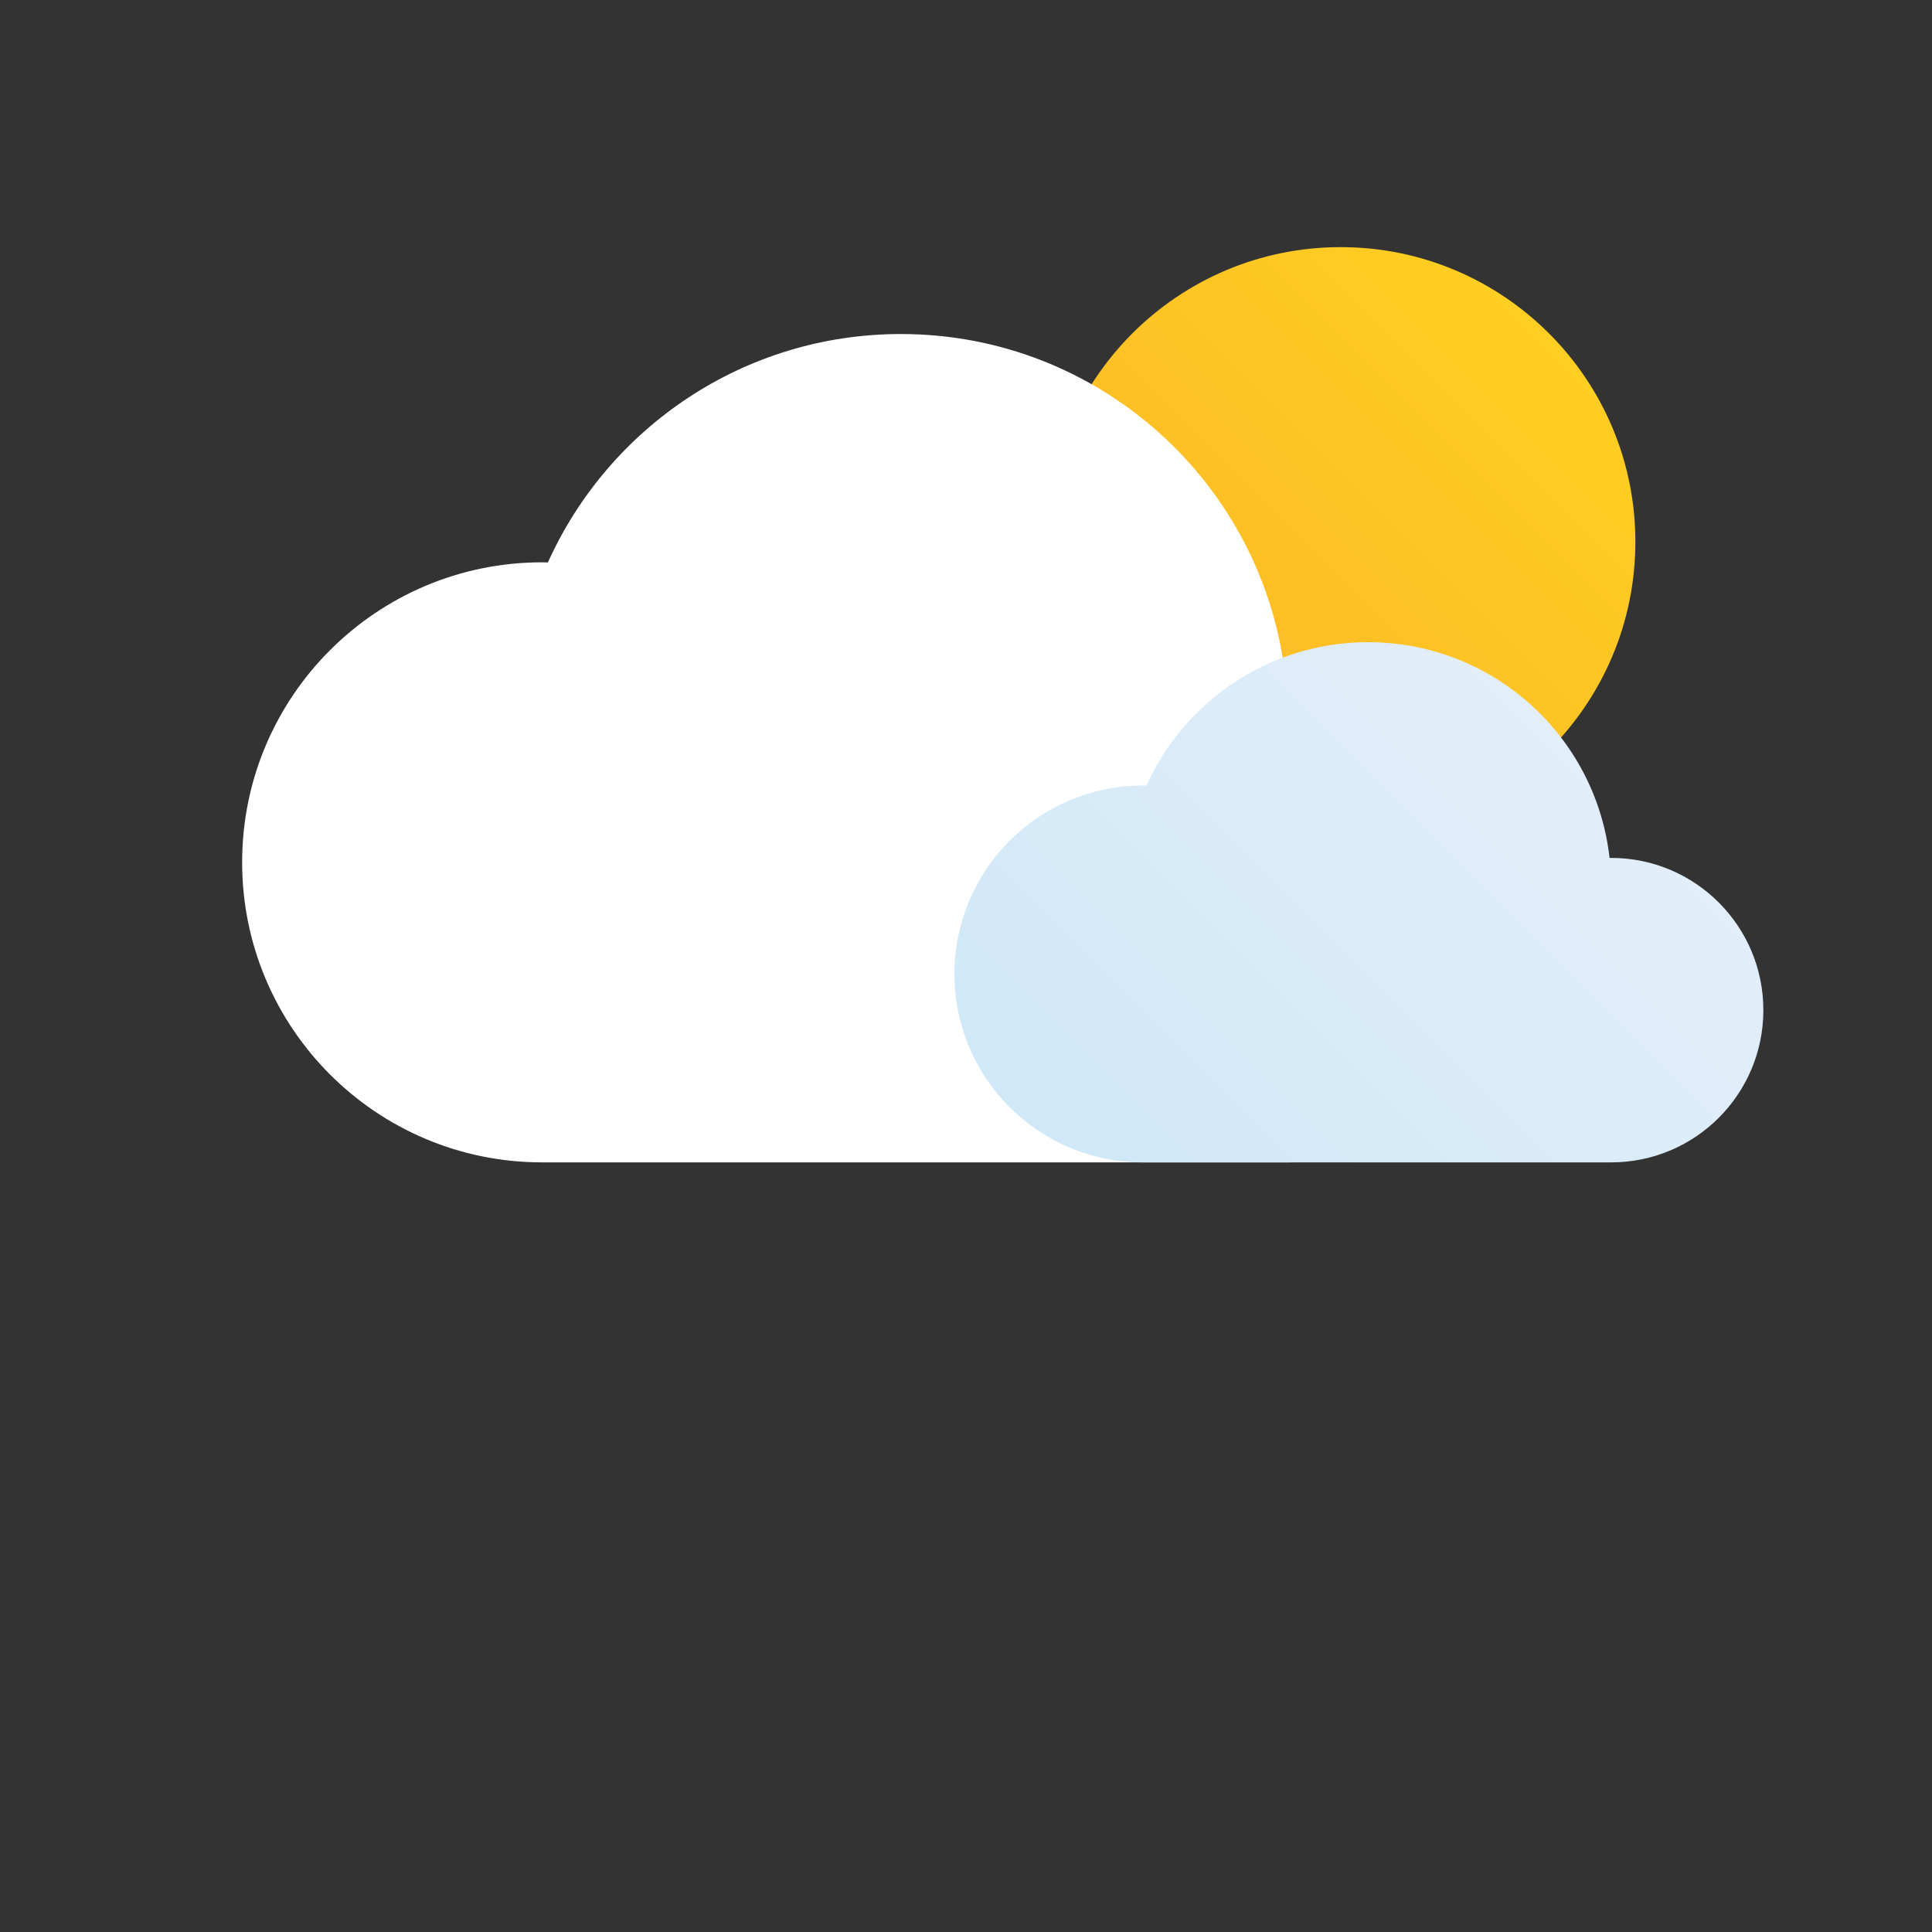 <?xml version="1.0" encoding="UTF-8" standalone="no"?>
<!-- Created with Inkscape (http://www.inkscape.org/) -->

<svg
   xmlns:dc="http://purl.org/dc/elements/1.1/"
   xmlns:cc="http://creativecommons.org/ns#"
   xmlns:rdf="http://www.w3.org/1999/02/22-rdf-syntax-ns#"
   xmlns:svg="http://www.w3.org/2000/svg"
   xmlns="http://www.w3.org/2000/svg"
   xmlns:xlink="http://www.w3.org/1999/xlink"
   xmlns:sodipodi="http://sodipodi.sourceforge.net/DTD/sodipodi-0.dtd"
   xmlns:inkscape="http://www.inkscape.org/namespaces/inkscape"
   width="30mm"
   height="30mm"
   viewBox="0 0 30 30"
   version="1.1"
   id="svg8"
   inkscape:version="0.92.4 (5da689c313, 2019-01-14)"
   sodipodi:docname="4.svg">
  <rect x="0" y="0" width="30" height="30" fill="#333333" stroke="none"/>
  <defs
     id="defs2">
    <clipPath
       clipPathUnits="userSpaceOnUse"
       id="clipPath3254-9">
      <path
         d="M 0,943.388 H 1828.656 V 0 H 0 Z"
         id="path3252-7"
         inkscape:connector-curvature="0" />
    </clipPath>
    <linearGradient
       x1="0"
       y1="0"
       x2="1"
       y2="0"
       gradientUnits="userSpaceOnUse"
       gradientTransform="matrix(20.325,20.325,20.325,-20.325,314.871,688.472)"
       spreadMethod="pad"
       id="linearGradient3276">
      <stop
         style="stop-opacity:1;stop-color:#d0e8f8"
         offset="0"
         id="stop3272" />
      <stop
         style="stop-opacity:1;stop-color:#e2eef9"
         offset="1"
         id="stop3274" />
    </linearGradient>
    <linearGradient
       x1="0"
       y1="0"
       x2="1"
       y2="0"
       gradientUnits="userSpaceOnUse"
       gradientTransform="matrix(6.888,0,0,-6.888,283.769,679.183)"
       spreadMethod="pad"
       id="linearGradient3296">
      <stop
         style="stop-opacity:1;stop-color:#00aeef"
         offset="0"
         id="stop3292" />
      <stop
         style="stop-opacity:1;stop-color:#00bdf2"
         offset="1"
         id="stop3294" />
    </linearGradient>
    <linearGradient
       x1="0"
       y1="0"
       x2="1"
       y2="0"
       gradientUnits="userSpaceOnUse"
       gradientTransform="matrix(6.888,0,0,-6.888,299.881,679.183)"
       spreadMethod="pad"
       id="linearGradient3316">
      <stop
         style="stop-opacity:1;stop-color:#00aeef"
         offset="0"
         id="stop3312" />
      <stop
         style="stop-opacity:1;stop-color:#00bdf2"
         offset="1"
         id="stop3314" />
    </linearGradient>
    <linearGradient
       x1="0"
       y1="0"
       x2="1"
       y2="0"
       gradientUnits="userSpaceOnUse"
       gradientTransform="matrix(6.888,0,0,-6.888,315.993,679.183)"
       spreadMethod="pad"
       id="linearGradient3336">
      <stop
         style="stop-opacity:1;stop-color:#00aeef"
         offset="0"
         id="stop3332" />
      <stop
         style="stop-opacity:1;stop-color:#00bdf2"
         offset="1"
         id="stop3334" />
    </linearGradient>
    <linearGradient
       x1="0"
       y1="0"
       x2="1"
       y2="0"
       gradientUnits="userSpaceOnUse"
       gradientTransform="matrix(6.888,0,0,-6.888,288.769,672.003)"
       spreadMethod="pad"
       id="linearGradient3356">
      <stop
         style="stop-opacity:1;stop-color:#00aeef"
         offset="0"
         id="stop3352" />
      <stop
         style="stop-opacity:1;stop-color:#00bdf2"
         offset="1"
         id="stop3354" />
    </linearGradient>
    <linearGradient
       x1="0"
       y1="0"
       x2="1"
       y2="0"
       gradientUnits="userSpaceOnUse"
       gradientTransform="matrix(6.888,0,0,-6.888,305.381,672.003)"
       spreadMethod="pad"
       id="linearGradient3376">
      <stop
         style="stop-opacity:1;stop-color:#00aeef"
         offset="0"
         id="stop3372" />
      <stop
         style="stop-opacity:1;stop-color:#00bdf2"
         offset="1"
         id="stop3374" />
    </linearGradient>
    <linearGradient
       x1="0"
       y1="0"
       x2="1"
       y2="0"
       gradientUnits="userSpaceOnUse"
       gradientTransform="matrix(6.888,0,0,-6.888,321.993,672.003)"
       spreadMethod="pad"
       id="linearGradient3396">
      <stop
         style="stop-opacity:1;stop-color:#00aeef"
         offset="0"
         id="stop3392" />
      <stop
         style="stop-opacity:1;stop-color:#00bdf2"
         offset="1"
         id="stop3394" />
    </linearGradient>
    <clipPath
       clipPathUnits="userSpaceOnUse"
       id="clipPath1818">
      <path
         d="M 0,943.388 H 1828.656 V 0 H 0 Z"
         id="path1816"
         inkscape:connector-curvature="0" />
    </clipPath>
    <clipPath
       clipPathUnits="userSpaceOnUse"
       id="clipPath3254-9-5">
      <path
         d="M 0,943.388 H 1828.656 V 0 H 0 Z"
         id="path3252-7-4"
         inkscape:connector-curvature="0" />
    </clipPath>
    <linearGradient
       x1="0"
       y1="0"
       x2="1"
       y2="0"
       gradientUnits="userSpaceOnUse"
       gradientTransform="matrix(10.499,0,0,-10.499,442.101,676.158)"
       spreadMethod="pad"
       id="linearGradient2168">
      <stop
         style="stop-opacity:1;stop-color:#00aeef"
         offset="0"
         id="stop2164" />
      <stop
         style="stop-opacity:1;stop-color:#00bdf2"
         offset="1"
         id="stop2166" />
    </linearGradient>
    <linearGradient
       x1="0"
       y1="0"
       x2="1"
       y2="0"
       gradientUnits="userSpaceOnUse"
       gradientTransform="matrix(10.499,0,0,-10.499,431.467,676.158)"
       spreadMethod="pad"
       id="linearGradient2148">
      <stop
         style="stop-opacity:1;stop-color:#00aeef"
         offset="0"
         id="stop2144" />
      <stop
         style="stop-opacity:1;stop-color:#00bdf2"
         offset="1"
         id="stop2146" />
    </linearGradient>
    <clipPath
       clipPathUnits="userSpaceOnUse"
       id="clipPath2126">
      <path
         d="M 0,943.388 H 1828.656 V 0 H 0 Z"
         id="path2124"
         inkscape:connector-curvature="0" />
    </clipPath>
    <linearGradient
       x1="0"
       y1="0"
       x2="1"
       y2="0"
       gradientUnits="userSpaceOnUse"
       gradientTransform="matrix(32.368,32.368,32.368,-32.368,439.456,686.972)"
       spreadMethod="pad"
       id="linearGradient2116">
      <stop
         style="stop-opacity:1;stop-color:#d0e8f8"
         offset="0"
         id="stop2112" />
      <stop
         style="stop-opacity:1;stop-color:#e2eef9"
         offset="1"
         id="stop2114" />
    </linearGradient>
    <linearGradient
       x1="0"
       y1="0"
       x2="1"
       y2="0"
       gradientUnits="userSpaceOnUse"
       gradientTransform="matrix(15.601,15.601,15.601,-15.601,470.268,712.149)"
       spreadMethod="pad"
       id="linearGradient2096">
      <stop
         style="stop-opacity:1;stop-color:#00aeef"
         offset="0"
         id="stop2092" />
      <stop
         style="stop-opacity:1;stop-color:#00bdf2"
         offset="1"
         id="stop2094" />
    </linearGradient>
    <linearGradient
       x1="0"
       y1="0"
       x2="1"
       y2="0"
       gradientUnits="userSpaceOnUse"
       gradientTransform="matrix(19.208,19.208,19.208,-19.208,456.441,672.761)"
       spreadMethod="pad"
       id="linearGradient2076">
      <stop
         style="stop-opacity:1;stop-color:#fdb727"
         offset="0"
         id="stop2072" />
      <stop
         style="stop-opacity:1;stop-color:#ffce22"
         offset="1"
         id="stop2074" />
    </linearGradient>
    <clipPath
       clipPathUnits="userSpaceOnUse"
       id="clipPath3254-9-7">
      <path
         d="M 0,943.388 H 1828.656 V 0 H 0 Z"
         id="path3252-7-2"
         inkscape:connector-curvature="0" />
    </clipPath>
    <linearGradient
       x1="0"
       y1="0"
       x2="1"
       y2="0"
       gradientUnits="userSpaceOnUse"
       gradientTransform="matrix(10.499,0,0,-10.499,593.711,675.683)"
       spreadMethod="pad"
       id="linearGradient2260">
      <stop
         style="stop-opacity:1;stop-color:#00aeef"
         offset="0"
         id="stop2256" />
      <stop
         style="stop-opacity:1;stop-color:#00bdf2"
         offset="1"
         id="stop2258" />
    </linearGradient>
    <linearGradient
       x1="0"
       y1="0"
       x2="1"
       y2="0"
       gradientUnits="userSpaceOnUse"
       gradientTransform="matrix(10.499,0,0,-10.499,583.077,675.683)"
       spreadMethod="pad"
       id="linearGradient2240">
      <stop
         style="stop-opacity:1;stop-color:#00aeef"
         offset="0"
         id="stop2236" />
      <stop
         style="stop-opacity:1;stop-color:#00bdf2"
         offset="1"
         id="stop2238" />
    </linearGradient>
    <linearGradient
       x1="0"
       y1="0"
       x2="1"
       y2="0"
       gradientUnits="userSpaceOnUse"
       gradientTransform="matrix(20.325,20.325,20.325,-20.325,618.007,688.012)"
       spreadMethod="pad"
       id="linearGradient2220">
      <stop
         style="stop-opacity:1;stop-color:#d0e8f8"
         offset="0"
         id="stop2216" />
      <stop
         style="stop-opacity:1;stop-color:#e2eef9"
         offset="1"
         id="stop2218" />
    </linearGradient>
    <clipPath
       clipPathUnits="userSpaceOnUse"
       id="clipPath2198">
      <path
         d="M 0,943.388 H 1828.656 V 0 H 0 Z"
         id="path2196"
         inkscape:connector-curvature="0" />
    </clipPath>
    <linearGradient
       x1="0"
       y1="0"
       x2="1"
       y2="0"
       gradientUnits="userSpaceOnUse"
       gradientTransform="matrix(19.208,19.208,19.208,-19.208,608.05,672.286)"
       spreadMethod="pad"
       id="linearGradient2188">
      <stop
         style="stop-opacity:1;stop-color:#fdb727"
         offset="0"
         id="stop2184" />
      <stop
         style="stop-opacity:1;stop-color:#ffce22"
         offset="1"
         id="stop2186" />
    </linearGradient>
    <clipPath
       clipPathUnits="userSpaceOnUse"
       id="clipPath3254-9-6">
      <path
         d="M 0,943.388 H 1828.656 V 0 H 0 Z"
         id="path3252-7-42"
         inkscape:connector-curvature="0" />
    </clipPath>
    <clipPath
       clipPathUnits="userSpaceOnUse"
       id="clipPath2198-4">
      <path
         d="M 0,943.388 H 1828.656 V 0 H 0 Z"
         id="path2196-2"
         inkscape:connector-curvature="0" />
    </clipPath>
    <clipPath
       clipPathUnits="userSpaceOnUse"
       id="clipPath3254-9-9">
      <path
         d="M 0,943.388 H 1828.656 V 0 H 0 Z"
         id="path3252-7-5"
         inkscape:connector-curvature="0" />
    </clipPath>
    <linearGradient
       x1="0"
       y1="0"
       x2="1"
       y2="0"
       gradientUnits="userSpaceOnUse"
       gradientTransform="matrix(4,0,0,-4,770.017,673.147)"
       spreadMethod="pad"
       id="linearGradient888">
      <stop
         style="stop-opacity:1;stop-color:#d0e8f8"
         offset="0"
         id="stop884" />
      <stop
         style="stop-opacity:1;stop-color:#e2eef9"
         offset="1"
         id="stop886" />
    </linearGradient>
    <linearGradient
       x1="0"
       y1="0"
       x2="1"
       y2="0"
       gradientUnits="userSpaceOnUse"
       gradientTransform="matrix(4,0,0,-4,760.017,673.147)"
       spreadMethod="pad"
       id="linearGradient868">
      <stop
         style="stop-opacity:1;stop-color:#d0e8f8"
         offset="0"
         id="stop864" />
      <stop
         style="stop-opacity:1;stop-color:#e2eef9"
         offset="1"
         id="stop866" />
    </linearGradient>
    <linearGradient
       x1="0"
       y1="0"
       x2="1"
       y2="0"
       gradientUnits="userSpaceOnUse"
       gradientTransform="matrix(4,0,0,-4,755.017,664.647)"
       spreadMethod="pad"
       id="linearGradient848">
      <stop
         style="stop-opacity:1;stop-color:#d0e8f8"
         offset="0"
         id="stop844" />
      <stop
         style="stop-opacity:1;stop-color:#e2eef9"
         offset="1"
         id="stop846" />
    </linearGradient>
    <linearGradient
       x1="0"
       y1="0"
       x2="1"
       y2="0"
       gradientUnits="userSpaceOnUse"
       gradientTransform="matrix(4,0,0,-4,774.017,681.254)"
       spreadMethod="pad"
       id="linearGradient828">
      <stop
         style="stop-opacity:1;stop-color:#d0e8f8"
         offset="0"
         id="stop824" />
      <stop
         style="stop-opacity:1;stop-color:#e2eef9"
         offset="1"
         id="stop826" />
    </linearGradient>
    <linearGradient
       x1="0"
       y1="0"
       x2="1"
       y2="0"
       gradientUnits="userSpaceOnUse"
       gradientTransform="matrix(4,0,0,-4,764.017,681.254)"
       spreadMethod="pad"
       id="linearGradient808">
      <stop
         style="stop-opacity:1;stop-color:#d0e8f8"
         offset="0"
         id="stop804" />
      <stop
         style="stop-opacity:1;stop-color:#e2eef9"
         offset="1"
         id="stop806" />
    </linearGradient>
    <linearGradient
       x1="0"
       y1="0"
       x2="1"
       y2="0"
       gradientUnits="userSpaceOnUse"
       gradientTransform="matrix(14.001,0,0,-14.001,742.784,672.593)"
       spreadMethod="pad"
       id="linearGradient788">
      <stop
         style="stop-opacity:1;stop-color:#00aeef"
         offset="0"
         id="stop784" />
      <stop
         style="stop-opacity:1;stop-color:#00bdf2"
         offset="1"
         id="stop786" />
    </linearGradient>
    <linearGradient
       x1="0"
       y1="0"
       x2="1"
       y2="0"
       gradientUnits="userSpaceOnUse"
       gradientTransform="matrix(10.5,0,0,-10.5,735.645,675.625)"
       spreadMethod="pad"
       id="linearGradient768">
      <stop
         style="stop-opacity:1;stop-color:#00aeef"
         offset="0"
         id="stop764" />
      <stop
         style="stop-opacity:1;stop-color:#00bdf2"
         offset="1"
         id="stop766" />
    </linearGradient>
    <linearGradient
       x1="0"
       y1="0"
       x2="1"
       y2="0"
       gradientUnits="userSpaceOnUse"
       gradientTransform="matrix(20.325,20.325,20.325,-20.325,769.575,688.042)"
       spreadMethod="pad"
       id="linearGradient748">
      <stop
         style="stop-opacity:1;stop-color:#d0e8f8"
         offset="0"
         id="stop744" />
      <stop
         style="stop-opacity:1;stop-color:#e2eef9"
         offset="1"
         id="stop746" />
    </linearGradient>
    <clipPath
       clipPathUnits="userSpaceOnUse"
       id="clipPath3254-9-8">
      <path
         d="M 0,943.388 H 1828.656 V 0 H 0 Z"
         id="path3252-7-3"
         inkscape:connector-curvature="0" />
    </clipPath>
    <linearGradient
       x1="0"
       y1="0"
       x2="1"
       y2="0"
       gradientUnits="userSpaceOnUse"
       gradientTransform="matrix(18,0,0,-18,917.451,674.064)"
       spreadMethod="pad"
       id="linearGradient2892">
      <stop
         style="stop-opacity:1;stop-color:#00aeef"
         offset="0"
         id="stop2888" />
      <stop
         style="stop-opacity:1;stop-color:#00bdf2"
         offset="1"
         id="stop2890" />
    </linearGradient>
    <linearGradient
       x1="0"
       y1="0"
       x2="1"
       y2="0"
       gradientUnits="userSpaceOnUse"
       gradientTransform="matrix(23,0,0,-23,890.951,674.064)"
       spreadMethod="pad"
       id="linearGradient2872">
      <stop
         style="stop-opacity:1;stop-color:#00aeef"
         offset="0"
         id="stop2868" />
      <stop
         style="stop-opacity:1;stop-color:#00bdf2"
         offset="1"
         id="stop2870" />
    </linearGradient>
    <linearGradient
       x1="0"
       y1="0"
       x2="1"
       y2="0"
       gradientUnits="userSpaceOnUse"
       gradientTransform="matrix(18,0,0,-18,907.451,682.064)"
       spreadMethod="pad"
       id="linearGradient2852">
      <stop
         style="stop-opacity:1;stop-color:#00aeef"
         offset="0"
         id="stop2848" />
      <stop
         style="stop-opacity:1;stop-color:#00bdf2"
         offset="1"
         id="stop2850" />
    </linearGradient>
    <linearGradient
       x1="0"
       y1="0"
       x2="1"
       y2="0"
       gradientUnits="userSpaceOnUse"
       gradientTransform="matrix(13,0,0,-13,890.951,682.064)"
       spreadMethod="pad"
       id="linearGradient2832">
      <stop
         style="stop-opacity:1;stop-color:#00aeef"
         offset="0"
         id="stop2828" />
      <stop
         style="stop-opacity:1;stop-color:#00bdf2"
         offset="1"
         id="stop2830" />
    </linearGradient>
    <clipPath
       clipPathUnits="userSpaceOnUse"
       id="clipPath2810">
      <path
         d="M 0,943.388 H 1828.656 V 0 H 0 Z"
         id="path2808"
         inkscape:connector-curvature="0" />
    </clipPath>
    <linearGradient
       x1="0"
       y1="0"
       x2="1"
       y2="0"
       gradientUnits="userSpaceOnUse"
       gradientTransform="matrix(56.667,0,0,-56.667,881.826,709.081)"
       spreadMethod="pad"
       id="linearGradient2800">
      <stop
         style="stop-opacity:1;stop-color:#d0e8f8"
         offset="0"
         id="stop2796" />
      <stop
         style="stop-opacity:1;stop-color:#e2eef9"
         offset="1"
         id="stop2798" />
    </linearGradient>
    <linearGradient
       x1="0"
       y1="0"
       x2="1"
       y2="0"
       gradientUnits="userSpaceOnUse"
       gradientTransform="matrix(15.601,15.601,15.601,-15.601,925.502,710.024)"
       spreadMethod="pad"
       id="linearGradient2780">
      <stop
         style="stop-opacity:1;stop-color:#00aeef"
         offset="0"
         id="stop2776" />
      <stop
         style="stop-opacity:1;stop-color:#00bdf2"
         offset="1"
         id="stop2778" />
    </linearGradient>
    <clipPath
       clipPathUnits="userSpaceOnUse"
       id="clipPath3254-9-70">
      <path
         d="M 0,943.388 H 1828.656 V 0 H 0 Z"
         id="path3252-7-9"
         inkscape:connector-curvature="0" />
    </clipPath>
    <clipPath
       clipPathUnits="userSpaceOnUse"
       id="clipPath2810-7">
      <path
         d="M 0,943.388 H 1828.656 V 0 H 0 Z"
         id="path2808-0"
         inkscape:connector-curvature="0" />
    </clipPath>
    <clipPath
       clipPathUnits="userSpaceOnUse"
       id="clipPath3254-9-93">
      <path
         d="M 0,943.388 H 1828.656 V 0 H 0 Z"
         id="path3252-7-21"
         inkscape:connector-curvature="0" />
    </clipPath>
    <linearGradient
       x1="0"
       y1="0"
       x2="1"
       y2="0"
       gradientUnits="userSpaceOnUse"
       gradientTransform="matrix(2.972,2.972,2.972,-2.972,1039.181,725.546)"
       spreadMethod="pad"
       id="linearGradient1908">
      <stop
         style="stop-opacity:1;stop-color:#fdb727"
         offset="0"
         id="stop1904" />
      <stop
         style="stop-opacity:1;stop-color:#ffce22"
         offset="1"
         id="stop1906" />
    </linearGradient>
    <linearGradient
       x1="0"
       y1="0"
       x2="1"
       y2="0"
       gradientUnits="userSpaceOnUse"
       gradientTransform="matrix(3.669,3.669,3.669,-3.669,1094.022,728.716)"
       spreadMethod="pad"
       id="linearGradient1888">
      <stop
         style="stop-opacity:1;stop-color:#fdb727"
         offset="0"
         id="stop1884" />
      <stop
         style="stop-opacity:1;stop-color:#ffce22"
         offset="1"
         id="stop1886" />
    </linearGradient>
    <clipPath
       clipPathUnits="userSpaceOnUse"
       id="clipPath1866">
      <path
         d="M 0,943.388 H 1828.656 V 0 H 0 Z"
         id="path1864"
         inkscape:connector-curvature="0" />
    </clipPath>
    <linearGradient
       x1="0"
       y1="0"
       x2="1"
       y2="0"
       gradientUnits="userSpaceOnUse"
       gradientTransform="matrix(56.667,0,0,-56.667,1033.924,709.152)"
       spreadMethod="pad"
       id="linearGradient1856">
      <stop
         style="stop-opacity:1;stop-color:#d0e8f8"
         offset="0"
         id="stop1852" />
      <stop
         style="stop-opacity:1;stop-color:#e2eef9"
         offset="1"
         id="stop1854" />
    </linearGradient>
    <linearGradient
       x1="0"
       y1="0"
       x2="1"
       y2="0"
       gradientUnits="userSpaceOnUse"
       gradientTransform="matrix(15.601,15.601,15.601,-15.601,1076.54,711.656)"
       spreadMethod="pad"
       id="linearGradient1836">
      <stop
         style="stop-opacity:1;stop-color:#00aeef"
         offset="0"
         id="stop1832" />
      <stop
         style="stop-opacity:1;stop-color:#00bdf2"
         offset="1"
         id="stop1834" />
    </linearGradient>
    <clipPath
       clipPathUnits="userSpaceOnUse"
       id="clipPath3254-9-63">
      <path
         d="M 0,943.388 H 1828.656 V 0 H 0 Z"
         id="path3252-7-28"
         inkscape:connector-curvature="0" />
    </clipPath>
    <linearGradient
       x1="0"
       y1="0"
       x2="1"
       y2="0"
       gradientUnits="userSpaceOnUse"
       gradientTransform="matrix(20.325,20.325,20.325,-20.325,314.871,525.937)"
       spreadMethod="pad"
       id="linearGradient1388">
      <stop
         style="stop-opacity:1;stop-color:#d0e8f8"
         offset="0"
         id="stop1384" />
      <stop
         style="stop-opacity:1;stop-color:#e2eef9"
         offset="1"
         id="stop1386" />
    </linearGradient>
    <clipPath
       clipPathUnits="userSpaceOnUse"
       id="clipPath1366-3">
      <path
         d="M 0,943.388 H 1828.656 V 0 H 0 Z"
         id="path1364-0"
         inkscape:connector-curvature="0" />
    </clipPath>
    <linearGradient
       x1="0"
       y1="0"
       x2="1"
       y2="0"
       gradientUnits="userSpaceOnUse"
       gradientTransform="matrix(19.208,19.208,19.208,-19.208,291.914,510.211)"
       spreadMethod="pad"
       id="linearGradient1356">
      <stop
         style="stop-opacity:1;stop-color:#fdb727"
         offset="0"
         id="stop1352" />
      <stop
         style="stop-opacity:1;stop-color:#ffce22"
         offset="1"
         id="stop1354" />
    </linearGradient>
    <linearGradient
       x1="0"
       y1="0"
       x2="1"
       y2="0"
       gradientUnits="userSpaceOnUse"
       gradientTransform="matrix(18.333,18.333,18.333,-18.333,316.482,547.018)"
       spreadMethod="pad"
       id="linearGradient1336">
      <stop
         style="stop-opacity:1;stop-color:#fdb727"
         offset="0"
         id="stop1332" />
      <stop
         style="stop-opacity:1;stop-color:#ffce22"
         offset="1"
         id="stop1334" />
    </linearGradient>
    <clipPath
       clipPathUnits="userSpaceOnUse"
       id="clipPath3254-9-2">
      <path
         d="M 0,943.388 H 1828.656 V 0 H 0 Z"
         id="path3252-7-99"
         inkscape:connector-curvature="0" />
    </clipPath>
    <linearGradient
       x1="0"
       y1="0"
       x2="1"
       y2="0"
       gradientUnits="userSpaceOnUse"
       gradientTransform="matrix(10.499,0,0,-10.499,605.345,513.625)"
       spreadMethod="pad"
       id="linearGradient1816">
      <stop
         style="stop-opacity:1;stop-color:#00aeef"
         offset="0"
         id="stop1812" />
      <stop
         style="stop-opacity:1;stop-color:#00bdf2"
         offset="1"
         id="stop1814" />
    </linearGradient>
    <linearGradient
       x1="0"
       y1="0"
       x2="1"
       y2="0"
       gradientUnits="userSpaceOnUse"
       gradientTransform="matrix(10.499,0,0,-10.499,594.211,513.625)"
       spreadMethod="pad"
       id="linearGradient1796">
      <stop
         style="stop-opacity:1;stop-color:#00aeef"
         offset="0"
         id="stop1792" />
      <stop
         style="stop-opacity:1;stop-color:#00bdf2"
         offset="1"
         id="stop1794" />
    </linearGradient>
    <linearGradient
       x1="0"
       y1="0"
       x2="1"
       y2="0"
       gradientUnits="userSpaceOnUse"
       gradientTransform="matrix(10.499,0,0,-10.499,583.077,513.625)"
       spreadMethod="pad"
       id="linearGradient1776">
      <stop
         style="stop-opacity:1;stop-color:#00aeef"
         offset="0"
         id="stop1772" />
      <stop
         style="stop-opacity:1;stop-color:#00bdf2"
         offset="1"
         id="stop1774" />
    </linearGradient>
    <linearGradient
       x1="0"
       y1="0"
       x2="1"
       y2="0"
       gradientUnits="userSpaceOnUse"
       gradientTransform="matrix(20.325,20.325,20.325,-20.325,618.007,526.043)"
       spreadMethod="pad"
       id="linearGradient1756">
      <stop
         style="stop-opacity:1;stop-color:#d0e8f8"
         offset="0"
         id="stop1752" />
      <stop
         style="stop-opacity:1;stop-color:#e2eef9"
         offset="1"
         id="stop1754" />
    </linearGradient>
    <clipPath
       clipPathUnits="userSpaceOnUse"
       id="clipPath1734">
      <path
         d="M 0,943.388 H 1828.656 V 0 H 0 Z"
         id="path1732"
         inkscape:connector-curvature="0" />
    </clipPath>
    <clipPath
       clipPathUnits="userSpaceOnUse"
       id="clipPath3254-9-54">
      <path
         d="M 0,943.388 H 1828.656 V 0 H 0 Z"
         id="path3252-7-7"
         inkscape:connector-curvature="0" />
    </clipPath>
    <linearGradient
       x1="0"
       y1="0"
       x2="1"
       y2="0"
       gradientUnits="userSpaceOnUse"
       gradientTransform="matrix(3.389,3.389,3.389,-3.389,769.305,564.453)"
       spreadMethod="pad"
       id="linearGradient3456">
      <stop
         style="stop-opacity:1;stop-color:#fdb727"
         offset="0"
         id="stop3452" />
      <stop
         style="stop-opacity:1;stop-color:#ffce22"
         offset="1"
         id="stop3454" />
    </linearGradient>
    <linearGradient
       x1="0"
       y1="0"
       x2="1"
       y2="0"
       gradientUnits="userSpaceOnUse"
       gradientTransform="matrix(5.8,5.8,5.8,-5.8,776.064,549.013)"
       spreadMethod="pad"
       id="linearGradient3436">
      <stop
         style="stop-opacity:1;stop-color:#fdb727"
         offset="0"
         id="stop3432" />
      <stop
         style="stop-opacity:1;stop-color:#ffce22"
         offset="1"
         id="stop3434" />
    </linearGradient>
    <linearGradient
       x1="0"
       y1="0"
       x2="1"
       y2="0"
       gradientUnits="userSpaceOnUse"
       gradientTransform="matrix(24.767,24.767,24.767,-24.767,748.333,523.23)"
       spreadMethod="pad"
       id="linearGradient3416">
      <stop
         style="stop-opacity:1;stop-color:#00aeef"
         offset="0"
         id="stop3412" />
      <stop
         style="stop-opacity:1;stop-color:#00bdf2"
         offset="1"
         id="stop3414" />
    </linearGradient>
    <clipPath
       clipPathUnits="userSpaceOnUse"
       id="clipPath3254-9-55">
      <path
         d="M 0,943.388 H 1828.656 V 0 H 0 Z"
         id="path3252-7-32"
         inkscape:connector-curvature="0" />
    </clipPath>
    <linearGradient
       x1="0"
       y1="0"
       x2="1"
       y2="0"
       gradientUnits="userSpaceOnUse"
       gradientTransform="matrix(10.499,0,0,-10.499,1060.008,512.948)"
       spreadMethod="pad"
       id="linearGradient1724">
      <stop
         style="stop-opacity:1;stop-color:#00aeef"
         offset="0"
         id="stop1720" />
      <stop
         style="stop-opacity:1;stop-color:#00bdf2"
         offset="1"
         id="stop1722" />
    </linearGradient>
    <linearGradient
       x1="0"
       y1="0"
       x2="1"
       y2="0"
       gradientUnits="userSpaceOnUse"
       gradientTransform="matrix(10.499,0,0,-10.499,1048.873,512.948)"
       spreadMethod="pad"
       id="linearGradient1704">
      <stop
         style="stop-opacity:1;stop-color:#00aeef"
         offset="0"
         id="stop1700" />
      <stop
         style="stop-opacity:1;stop-color:#00bdf2"
         offset="1"
         id="stop1702" />
    </linearGradient>
    <linearGradient
       x1="0"
       y1="0"
       x2="1"
       y2="0"
       gradientUnits="userSpaceOnUse"
       gradientTransform="matrix(10.499,0,0,-10.499,1037.739,512.948)"
       spreadMethod="pad"
       id="linearGradient1684">
      <stop
         style="stop-opacity:1;stop-color:#00aeef"
         offset="0"
         id="stop1680" />
      <stop
         style="stop-opacity:1;stop-color:#00bdf2"
         offset="1"
         id="stop1682" />
    </linearGradient>
    <clipPath
       clipPathUnits="userSpaceOnUse"
       id="clipPath1662">
      <path
         d="M 0,943.388 H 1828.656 V 0 H 0 Z"
         id="path1660"
         inkscape:connector-curvature="0" />
    </clipPath>
    <linearGradient
       x1="0"
       y1="0"
       x2="1"
       y2="0"
       gradientUnits="userSpaceOnUse"
       gradientTransform="matrix(32.368,32.368,32.368,-32.368,1045.728,523.85)"
       spreadMethod="pad"
       id="linearGradient1652">
      <stop
         style="stop-opacity:1;stop-color:#d0e8f8"
         offset="0"
         id="stop1648" />
      <stop
         style="stop-opacity:1;stop-color:#e2eef9"
         offset="1"
         id="stop1650" />
    </linearGradient>
    <linearGradient
       x1="0"
       y1="0"
       x2="1"
       y2="0"
       gradientUnits="userSpaceOnUse"
       gradientTransform="matrix(15.601,15.601,15.601,-15.601,1076.54,547.91)"
       spreadMethod="pad"
       id="linearGradient1632">
      <stop
         style="stop-opacity:1;stop-color:#00aeef"
         offset="0"
         id="stop1628" />
      <stop
         style="stop-opacity:1;stop-color:#00bdf2"
         offset="1"
         id="stop1630" />
    </linearGradient>
    <clipPath
       clipPathUnits="userSpaceOnUse"
       id="clipPath3254-9-25">
      <path
         d="M 0,943.388 H 1828.656 V 0 H 0 Z"
         id="path3252-7-98"
         inkscape:connector-curvature="0" />
    </clipPath>
    <linearGradient
       x1="0"
       y1="0"
       x2="1"
       y2="0"
       gradientUnits="userSpaceOnUse"
       gradientTransform="matrix(4,0,0,-4,311.689,359.967)"
       spreadMethod="pad"
       id="linearGradient420">
      <stop
         style="stop-opacity:1;stop-color:#d0e8f8"
         offset="0"
         id="stop416" />
      <stop
         style="stop-opacity:1;stop-color:#e2eef9"
         offset="1"
         id="stop418" />
    </linearGradient>
    <linearGradient
       x1="0"
       y1="0"
       x2="1"
       y2="0"
       gradientUnits="userSpaceOnUse"
       gradientTransform="matrix(4,0,0,-4,301.689,359.967)"
       spreadMethod="pad"
       id="linearGradient400">
      <stop
         style="stop-opacity:1;stop-color:#d0e8f8"
         offset="0"
         id="stop396" />
      <stop
         style="stop-opacity:1;stop-color:#e2eef9"
         offset="1"
         id="stop398" />
    </linearGradient>
    <linearGradient
       x1="0"
       y1="0"
       x2="1"
       y2="0"
       gradientUnits="userSpaceOnUse"
       gradientTransform="matrix(4,0,0,-4,291.689,359.967)"
       spreadMethod="pad"
       id="linearGradient380">
      <stop
         style="stop-opacity:1;stop-color:#d0e8f8"
         offset="0"
         id="stop376" />
      <stop
         style="stop-opacity:1;stop-color:#e2eef9"
         offset="1"
         id="stop378" />
    </linearGradient>
    <linearGradient
       x1="0"
       y1="0"
       x2="1"
       y2="0"
       gradientUnits="userSpaceOnUse"
       gradientTransform="matrix(4,0,0,-4,281.689,359.967)"
       spreadMethod="pad"
       id="linearGradient360">
      <stop
         style="stop-opacity:1;stop-color:#d0e8f8"
         offset="0"
         id="stop356" />
      <stop
         style="stop-opacity:1;stop-color:#e2eef9"
         offset="1"
         id="stop358" />
    </linearGradient>
    <linearGradient
       x1="0"
       y1="0"
       x2="1"
       y2="0"
       gradientUnits="userSpaceOnUse"
       gradientTransform="matrix(4,0,0,-4,316.689,351.967)"
       spreadMethod="pad"
       id="linearGradient340">
      <stop
         style="stop-opacity:1;stop-color:#d0e8f8"
         offset="0"
         id="stop336" />
      <stop
         style="stop-opacity:1;stop-color:#e2eef9"
         offset="1"
         id="stop338" />
    </linearGradient>
    <linearGradient
       x1="0"
       y1="0"
       x2="1"
       y2="0"
       gradientUnits="userSpaceOnUse"
       gradientTransform="matrix(4,0,0,-4,306.689,351.967)"
       spreadMethod="pad"
       id="linearGradient320">
      <stop
         style="stop-opacity:1;stop-color:#d0e8f8"
         offset="0"
         id="stop316" />
      <stop
         style="stop-opacity:1;stop-color:#e2eef9"
         offset="1"
         id="stop318" />
    </linearGradient>
    <linearGradient
       x1="0"
       y1="0"
       x2="1"
       y2="0"
       gradientUnits="userSpaceOnUse"
       gradientTransform="matrix(4,0,0,-4,296.689,351.967)"
       spreadMethod="pad"
       id="linearGradient300">
      <stop
         style="stop-opacity:1;stop-color:#d0e8f8"
         offset="0"
         id="stop296" />
      <stop
         style="stop-opacity:1;stop-color:#e2eef9"
         offset="1"
         id="stop298" />
    </linearGradient>
    <linearGradient
       x1="0"
       y1="0"
       x2="1"
       y2="0"
       gradientUnits="userSpaceOnUse"
       gradientTransform="matrix(4,0,0,-4,286.689,351.967)"
       spreadMethod="pad"
       id="linearGradient280">
      <stop
         style="stop-opacity:1;stop-color:#d0e8f8"
         offset="0"
         id="stop276" />
      <stop
         style="stop-opacity:1;stop-color:#e2eef9"
         offset="1"
         id="stop278" />
    </linearGradient>
    <linearGradient
       x1="0"
       y1="0"
       x2="1"
       y2="0"
       gradientUnits="userSpaceOnUse"
       gradientTransform="matrix(4,0,0,-4,316.689,368.249)"
       spreadMethod="pad"
       id="linearGradient260">
      <stop
         style="stop-opacity:1;stop-color:#d0e8f8"
         offset="0"
         id="stop256" />
      <stop
         style="stop-opacity:1;stop-color:#e2eef9"
         offset="1"
         id="stop258" />
    </linearGradient>
    <linearGradient
       x1="0"
       y1="0"
       x2="1"
       y2="0"
       gradientUnits="userSpaceOnUse"
       gradientTransform="matrix(4,0,0,-4,306.689,368.249)"
       spreadMethod="pad"
       id="linearGradient240">
      <stop
         style="stop-opacity:1;stop-color:#d0e8f8"
         offset="0"
         id="stop236" />
      <stop
         style="stop-opacity:1;stop-color:#e2eef9"
         offset="1"
         id="stop238" />
    </linearGradient>
    <linearGradient
       x1="0"
       y1="0"
       x2="1"
       y2="0"
       gradientUnits="userSpaceOnUse"
       gradientTransform="matrix(4,0,0,-4,296.689,368.249)"
       spreadMethod="pad"
       id="linearGradient220">
      <stop
         style="stop-opacity:1;stop-color:#d0e8f8"
         offset="0"
         id="stop216" />
      <stop
         style="stop-opacity:1;stop-color:#e2eef9"
         offset="1"
         id="stop218" />
    </linearGradient>
    <linearGradient
       x1="0"
       y1="0"
       x2="1"
       y2="0"
       gradientUnits="userSpaceOnUse"
       gradientTransform="matrix(4,0,0,-4,286.689,368.249)"
       spreadMethod="pad"
       id="linearGradient200">
      <stop
         style="stop-opacity:1;stop-color:#d0e8f8"
         offset="0"
         id="stop196" />
      <stop
         style="stop-opacity:1;stop-color:#e2eef9"
         offset="1"
         id="stop198" />
    </linearGradient>
    <clipPath
       clipPathUnits="userSpaceOnUse"
       id="clipPath178">
      <path
         d="M 0,943.388 H 1828.656 V 0 H 0 Z"
         id="path176"
         inkscape:connector-curvature="0" />
    </clipPath>
    <linearGradient
       x1="0"
       y1="0"
       x2="1"
       y2="0"
       gradientUnits="userSpaceOnUse"
       gradientTransform="matrix(56.667,0,0,-56.667,275.554,396.752)"
       spreadMethod="pad"
       id="linearGradient168">
      <stop
         style="stop-opacity:1;stop-color:#d0e8f8"
         offset="0"
         id="stop164" />
      <stop
         style="stop-opacity:1;stop-color:#e2eef9"
         offset="1"
         id="stop166" />
    </linearGradient>
    <linearGradient
       x1="0"
       y1="0"
       x2="1"
       y2="0"
       gradientUnits="userSpaceOnUse"
       gradientTransform="matrix(15.601,15.601,15.601,-15.601,319.23,399.127)"
       spreadMethod="pad"
       id="linearGradient148">
      <stop
         style="stop-opacity:1;stop-color:#00aeef"
         offset="0"
         id="stop144" />
      <stop
         style="stop-opacity:1;stop-color:#00bdf2"
         offset="1"
         id="stop146" />
    </linearGradient>
    <clipPath
       clipPathUnits="userSpaceOnUse"
       id="clipPath3254-9-0">
      <path
         d="M 0,943.388 H 1828.656 V 0 H 0 Z"
         id="path3252-7-1"
         inkscape:connector-curvature="0" />
    </clipPath>
    <linearGradient
       inkscape:collect="always"
       xlink:href="#linearGradient3276"
       id="linearGradient5587"
       gradientUnits="userSpaceOnUse"
       gradientTransform="matrix(20.325,20.325,20.325,-20.325,314.871,688.472)"
       x1="0"
       y1="0"
       x2="1"
       y2="0"
       spreadMethod="pad" />
    <linearGradient
       inkscape:collect="always"
       xlink:href="#linearGradient3296"
       id="linearGradient5589"
       gradientUnits="userSpaceOnUse"
       gradientTransform="matrix(6.888,0,0,-6.888,283.769,679.183)"
       x1="0"
       y1="0"
       x2="1"
       y2="0"
       spreadMethod="pad" />
    <linearGradient
       inkscape:collect="always"
       xlink:href="#linearGradient3316"
       id="linearGradient5591"
       gradientUnits="userSpaceOnUse"
       gradientTransform="matrix(6.888,0,0,-6.888,299.881,679.183)"
       x1="0"
       y1="0"
       x2="1"
       y2="0"
       spreadMethod="pad" />
    <linearGradient
       inkscape:collect="always"
       xlink:href="#linearGradient3336"
       id="linearGradient5593"
       gradientUnits="userSpaceOnUse"
       gradientTransform="matrix(6.888,0,0,-6.888,315.993,679.183)"
       x1="0"
       y1="0"
       x2="1"
       y2="0"
       spreadMethod="pad" />
    <linearGradient
       inkscape:collect="always"
       xlink:href="#linearGradient3356"
       id="linearGradient5595"
       gradientUnits="userSpaceOnUse"
       gradientTransform="matrix(6.888,0,0,-6.888,288.769,672.003)"
       x1="0"
       y1="0"
       x2="1"
       y2="0"
       spreadMethod="pad" />
    <linearGradient
       inkscape:collect="always"
       xlink:href="#linearGradient3376"
       id="linearGradient5597"
       gradientUnits="userSpaceOnUse"
       gradientTransform="matrix(6.888,0,0,-6.888,305.381,672.003)"
       x1="0"
       y1="0"
       x2="1"
       y2="0"
       spreadMethod="pad" />
    <linearGradient
       inkscape:collect="always"
       xlink:href="#linearGradient3396"
       id="linearGradient5599"
       gradientUnits="userSpaceOnUse"
       gradientTransform="matrix(6.888,0,0,-6.888,321.993,672.003)"
       x1="0"
       y1="0"
       x2="1"
       y2="0"
       spreadMethod="pad" />
    <linearGradient
       x1="0"
       y1="0"
       x2="1"
       y2="0"
       gradientUnits="userSpaceOnUse"
       gradientTransform="matrix(20.325,20.325,20.325,-20.325,769.575,375.051)"
       spreadMethod="pad"
       id="linearGradient1960">
      <stop
         style="stop-opacity:1;stop-color:#d0e8f8"
         offset="0"
         id="stop1956" />
      <stop
         style="stop-opacity:1;stop-color:#e2eef9"
         offset="1"
         id="stop1958" />
    </linearGradient>
    <clipPath
       clipPathUnits="userSpaceOnUse"
       id="clipPath1938">
      <path
         d="M 0,943.388 H 1828.656 V 0 H 0 Z"
         id="path1936"
         inkscape:connector-curvature="0" />
    </clipPath>
    <linearGradient
       x1="0"
       y1="0"
       x2="1"
       y2="0"
       gradientUnits="userSpaceOnUse"
       gradientTransform="matrix(18.333,18.333,18.333,-18.333,769.987,395.738)"
       spreadMethod="pad"
       id="linearGradient1928">
      <stop
         style="stop-opacity:1;stop-color:#fdb727"
         offset="0"
         id="stop1924" />
      <stop
         style="stop-opacity:1;stop-color:#ffce22"
         offset="1"
         id="stop1926" />
    </linearGradient>
  </defs>
  <sodipodi:namedview
     id="base"
     pagecolor="#ffffff"
     bordercolor="#666666"
     borderopacity="1.0"
     inkscape:pageopacity="0.0"
     inkscape:pageshadow="2"
     inkscape:zoom="4.6617141"
     inkscape:cx="58.276959"
     inkscape:cy="114.85307"
     inkscape:document-units="mm"
     inkscape:current-layer="layer1"
     showgrid="false"
     inkscape:pagecheckerboard="true"
     inkscape:window-width="1080"
     inkscape:window-height="1857"
     inkscape:window-x="-8"
     inkscape:window-y="-8"
     inkscape:window-maximized="1" />
  <g
     inkscape:label="Layer 1"
     inkscape:groupmode="layer"
     id="layer1"
     transform="translate(61.284,-174.77)">
    <g
       transform="matrix(0.353,0,0,-0.353,-315.507,326.115)"
       id="g1912">
      <g
         id="g1914">
        <g
           id="g1920">
          <g
             id="g1922">
            <path
               d="m 766.19,404.905 c 0,-7.16 5.803,-12.963 12.962,-12.963 v 0 c 7.16,0 12.964,5.803 12.964,12.963 v 0 c 0,7.159 -5.804,12.963 -12.964,12.963 v 0 c -7.159,0 -12.962,-5.804 -12.962,-12.963"
               style="fill:url(#linearGradient1928);stroke:none"
               id="path1930"
               inkscape:connector-curvature="0" />
          </g>
        </g>
      </g>
    </g>
    <g
       transform="matrix(0.353,0,0,-0.353,-315.507,326.115)"
       id="g1932">
      <g
         id="g1934"
         clip-path="url(#clipPath1938)">
        <g
           id="g1940"
           transform="translate(776.833,377.608)">
          <path
             d="m 0,0 c 5.889,0 10.664,4.774 10.664,10.664 0,5.889 -4.775,10.663 -10.664,10.663 -0.037,0 -0.073,-0.005 -0.109,-0.005 -0.949,8.504 -8.158,15.116 -16.915,15.116 -6.916,0 -12.864,-4.125 -15.529,-10.048 -0.084,0.002 -0.167,0.006 -0.252,0.006 -7.289,0 -13.198,-5.909 -13.198,-13.198 C -46.003,5.909 -40.094,0 -32.805,0"
             style="fill:#ffffff;fill-opacity:1;fill-rule:nonzero;stroke:none"
             id="path1942"
             inkscape:connector-curvature="0" />
        </g>
      </g>
    </g>
    <g
       transform="matrix(0.353,0,0,-0.353,-315.507,326.115)"
       id="g1944">
      <g
         id="g1946">
        <g
           id="g1952">
          <g
             id="g1954">
            <path
               d="m 770.609,394.18 c -0.052,10e-4 -0.105,0.004 -0.159,0.004 v 0 c -4.576,0 -8.288,-3.71 -8.288,-8.288 v 0 c 0,-4.578 3.712,-8.288 8.288,-8.288 v 0 h 20.6 c 3.698,0 6.696,2.998 6.696,6.697 v 0 c 0,3.698 -2.998,6.696 -6.696,6.696 v 0 c -0.023,0 -0.045,-0.003 -0.069,-0.004 v 0 c -0.596,5.34 -5.122,9.493 -10.621,9.493 v 0 c -4.343,0 -8.078,-2.592 -9.751,-6.31"
               style="fill:url(#linearGradient1960);stroke:none"
               id="path1962"
               inkscape:connector-curvature="0" />
          </g>
        </g>
      </g>
    </g>
    <g
       inkscape:tile-y0="-203.02862"
       inkscape:tile-x0="-187.24688"
       style="opacity:0"
       id="use4407"
       transform="translate(125.963,377.799)">
      <rect
         style="opacity:0;fill:#a5c2d1;fill-opacity:1;stroke:none;stroke-width:2.432;stroke-miterlimit:4;stroke-dasharray:none;stroke-dashoffset:0;stroke-opacity:1;paint-order:markers stroke fill"
         id="rect5505"
         width="30"
         height="30"
         x="-187.247"
         y="-203.029" />
      <g
         transform="matrix(0.353,0,0,-0.353,-281.09,58.716)"
         id="g5513">
        <g
           id="g5511"
           clip-path="url(#clipPath3254-9-0)">
          <g
             id="g5509"
             transform="translate(322.129,691.03)">
            <path
               d="m 0,0 c 5.889,0 10.664,4.774 10.664,10.664 0,5.889 -4.775,10.664 -10.664,10.664 -0.037,0 -0.072,-0.006 -0.109,-0.006 -0.949,8.504 -8.158,15.116 -16.915,15.116 -6.915,0 -12.864,-4.125 -15.528,-10.048 -0.085,0.002 -0.168,0.006 -0.253,0.006 -7.289,0 -13.198,-5.909 -13.198,-13.198 C -46.003,5.909 -40.094,0 -32.805,0"
               style="fill:#ffffff;fill-opacity:1;fill-rule:nonzero;stroke:none"
               id="path5507"
               inkscape:connector-curvature="0" />
          </g>
        </g>
      </g>
      <g
         transform="matrix(0.353,0,0,-0.353,-281.09,58.716)"
         id="g5523">
        <g
           id="g5521">
          <g
             id="g5519">
            <g
               id="g5517">
              <path
                 d="m 315.904,707.602 c -0.052,0 -0.104,0.003 -0.157,0.003 v 0 c -4.577,0 -8.288,-3.711 -8.288,-8.288 v 0 c 0,-4.576 3.711,-8.287 8.288,-8.287 v 0 h 20.599 c 3.698,0 6.696,2.998 6.696,6.696 v 0 c 0,3.698 -2.998,6.697 -6.696,6.697 v 0 c -0.023,0 -0.046,-0.004 -0.068,-0.004 v 0 c -0.596,5.34 -5.123,9.492 -10.622,9.492 v 0 c -4.342,0 -8.078,-2.591 -9.752,-6.309"
                 style="fill:url(#linearGradient5587);stroke:none"
                 id="path5515"
                 inkscape:connector-curvature="0" />
            </g>
          </g>
        </g>
      </g>
      <g
         transform="matrix(0.353,0,0,-0.353,-281.09,58.716)"
         id="g5533">
        <g
           id="g5531">
          <g
             id="g5529">
            <g
               id="g5527">
              <path
                 d="m 286.924,682.682 -2.888,-4.999 c -0.551,-0.957 -0.224,-2.18 0.733,-2.732 v 0 c 0.316,-0.182 0.66,-0.269 0.998,-0.269 v 0 c 0.691,0 1.364,0.359 1.734,1.001 v 0 l 2.888,5 c 0.551,0.956 0.224,2.179 -0.733,2.732 v 0 c -0.316,0.182 -0.66,0.269 -0.999,0.269 v 0 c -0.692,0 -1.363,-0.36 -1.733,-1.002"
                 style="fill:url(#linearGradient5589);stroke:none"
                 id="path5525"
                 inkscape:connector-curvature="0" />
            </g>
          </g>
        </g>
      </g>
      <g
         transform="matrix(0.353,0,0,-0.353,-281.09,58.716)"
         id="g5543">
        <g
           id="g5541">
          <g
             id="g5539">
            <g
               id="g5537">
              <path
                 d="m 303.035,682.682 -2.887,-4.999 c -0.552,-0.957 -0.224,-2.18 0.733,-2.732 v 0 c 0.316,-0.182 0.659,-0.269 0.998,-0.269 v 0 c 0.691,0 1.363,0.359 1.734,1.001 v 0 l 2.887,5 c 0.552,0.956 0.224,2.179 -0.732,2.732 v 0 c -0.316,0.182 -0.66,0.269 -1,0.269 v 0 c -0.691,0 -1.362,-0.36 -1.733,-1.002"
                 style="fill:url(#linearGradient5591);stroke:none"
                 id="path5535"
                 inkscape:connector-curvature="0" />
            </g>
          </g>
        </g>
      </g>
      <g
         transform="matrix(0.353,0,0,-0.353,-281.09,58.716)"
         id="g5553">
        <g
           id="g5551">
          <g
             id="g5549">
            <g
               id="g5547">
              <path
                 d="m 319.147,682.682 -2.887,-4.999 c -0.552,-0.957 -0.224,-2.18 0.733,-2.732 v 0 c 0.316,-0.182 0.659,-0.269 0.998,-0.269 v 0 c 0.691,0 1.363,0.359 1.734,1.001 v 0 l 2.887,5 c 0.552,0.956 0.224,2.179 -0.732,2.732 v 0 c -0.316,0.182 -0.661,0.269 -1,0.269 v 0 c -0.691,0 -1.362,-0.36 -1.733,-1.002"
                 style="fill:url(#linearGradient5593);stroke:none"
                 id="path5545"
                 inkscape:connector-curvature="0" />
            </g>
          </g>
        </g>
      </g>
      <g
         transform="matrix(0.353,0,0,-0.353,-281.09,58.716)"
         id="g5563">
        <g
           id="g5561">
          <g
             id="g5559">
            <g
               id="g5557">
              <path
                 d="m 291.923,675.503 -2.886,-5 c -0.552,-0.956 -0.225,-2.18 0.732,-2.732 v 0 c 0.315,-0.182 0.659,-0.269 0.998,-0.269 v 0 c 0.692,0 1.363,0.359 1.735,1.001 v 0 l 2.886,5 c 0.552,0.957 0.225,2.18 -0.733,2.732 v 0 c -0.315,0.182 -0.659,0.269 -0.999,0.269 v 0 c -0.691,0 -1.362,-0.359 -1.733,-1.001"
                 style="fill:url(#linearGradient5595);stroke:none"
                 id="path5555"
                 inkscape:connector-curvature="0" />
            </g>
          </g>
        </g>
      </g>
      <g
         transform="matrix(0.353,0,0,-0.353,-281.09,58.716)"
         id="g5573">
        <g
           id="g5571">
          <g
             id="g5569">
            <g
               id="g5567">
              <path
                 d="m 308.536,675.503 -2.887,-5 c -0.552,-0.956 -0.224,-2.18 0.733,-2.732 v 0 c 0.315,-0.182 0.658,-0.269 0.998,-0.269 v 0 c 0.691,0 1.363,0.359 1.734,1.001 v 0 l 2.886,5 c 0.552,0.957 0.225,2.18 -0.731,2.732 v 0 c -0.317,0.182 -0.661,0.269 -1.001,0.269 v 0 c -0.691,0 -1.361,-0.359 -1.732,-1.001"
                 style="fill:url(#linearGradient5597);stroke:none"
                 id="path5565"
                 inkscape:connector-curvature="0" />
            </g>
          </g>
        </g>
      </g>
      <g
         transform="matrix(0.353,0,0,-0.353,-281.09,58.716)"
         id="g5583">
        <g
           id="g5581">
          <g
             id="g5579">
            <g
               id="g5577">
              <path
                 d="m 325.147,675.503 -2.887,-5 c -0.551,-0.956 -0.224,-2.18 0.733,-2.732 v 0 c 0.315,-0.182 0.659,-0.269 0.998,-0.269 v 0 c 0.691,0 1.363,0.359 1.734,1.001 v 0 l 2.887,5 c 0.551,0.957 0.225,2.18 -0.732,2.732 v 0 c -0.316,0.182 -0.661,0.269 -1,0.269 v 0 c -0.691,0 -1.362,-0.359 -1.733,-1.001"
                 style="fill:url(#linearGradient5599);stroke:none"
                 id="path5575"
                 inkscape:connector-curvature="0" />
            </g>
          </g>
        </g>
      </g>
    </g>
  </g>
</svg>

